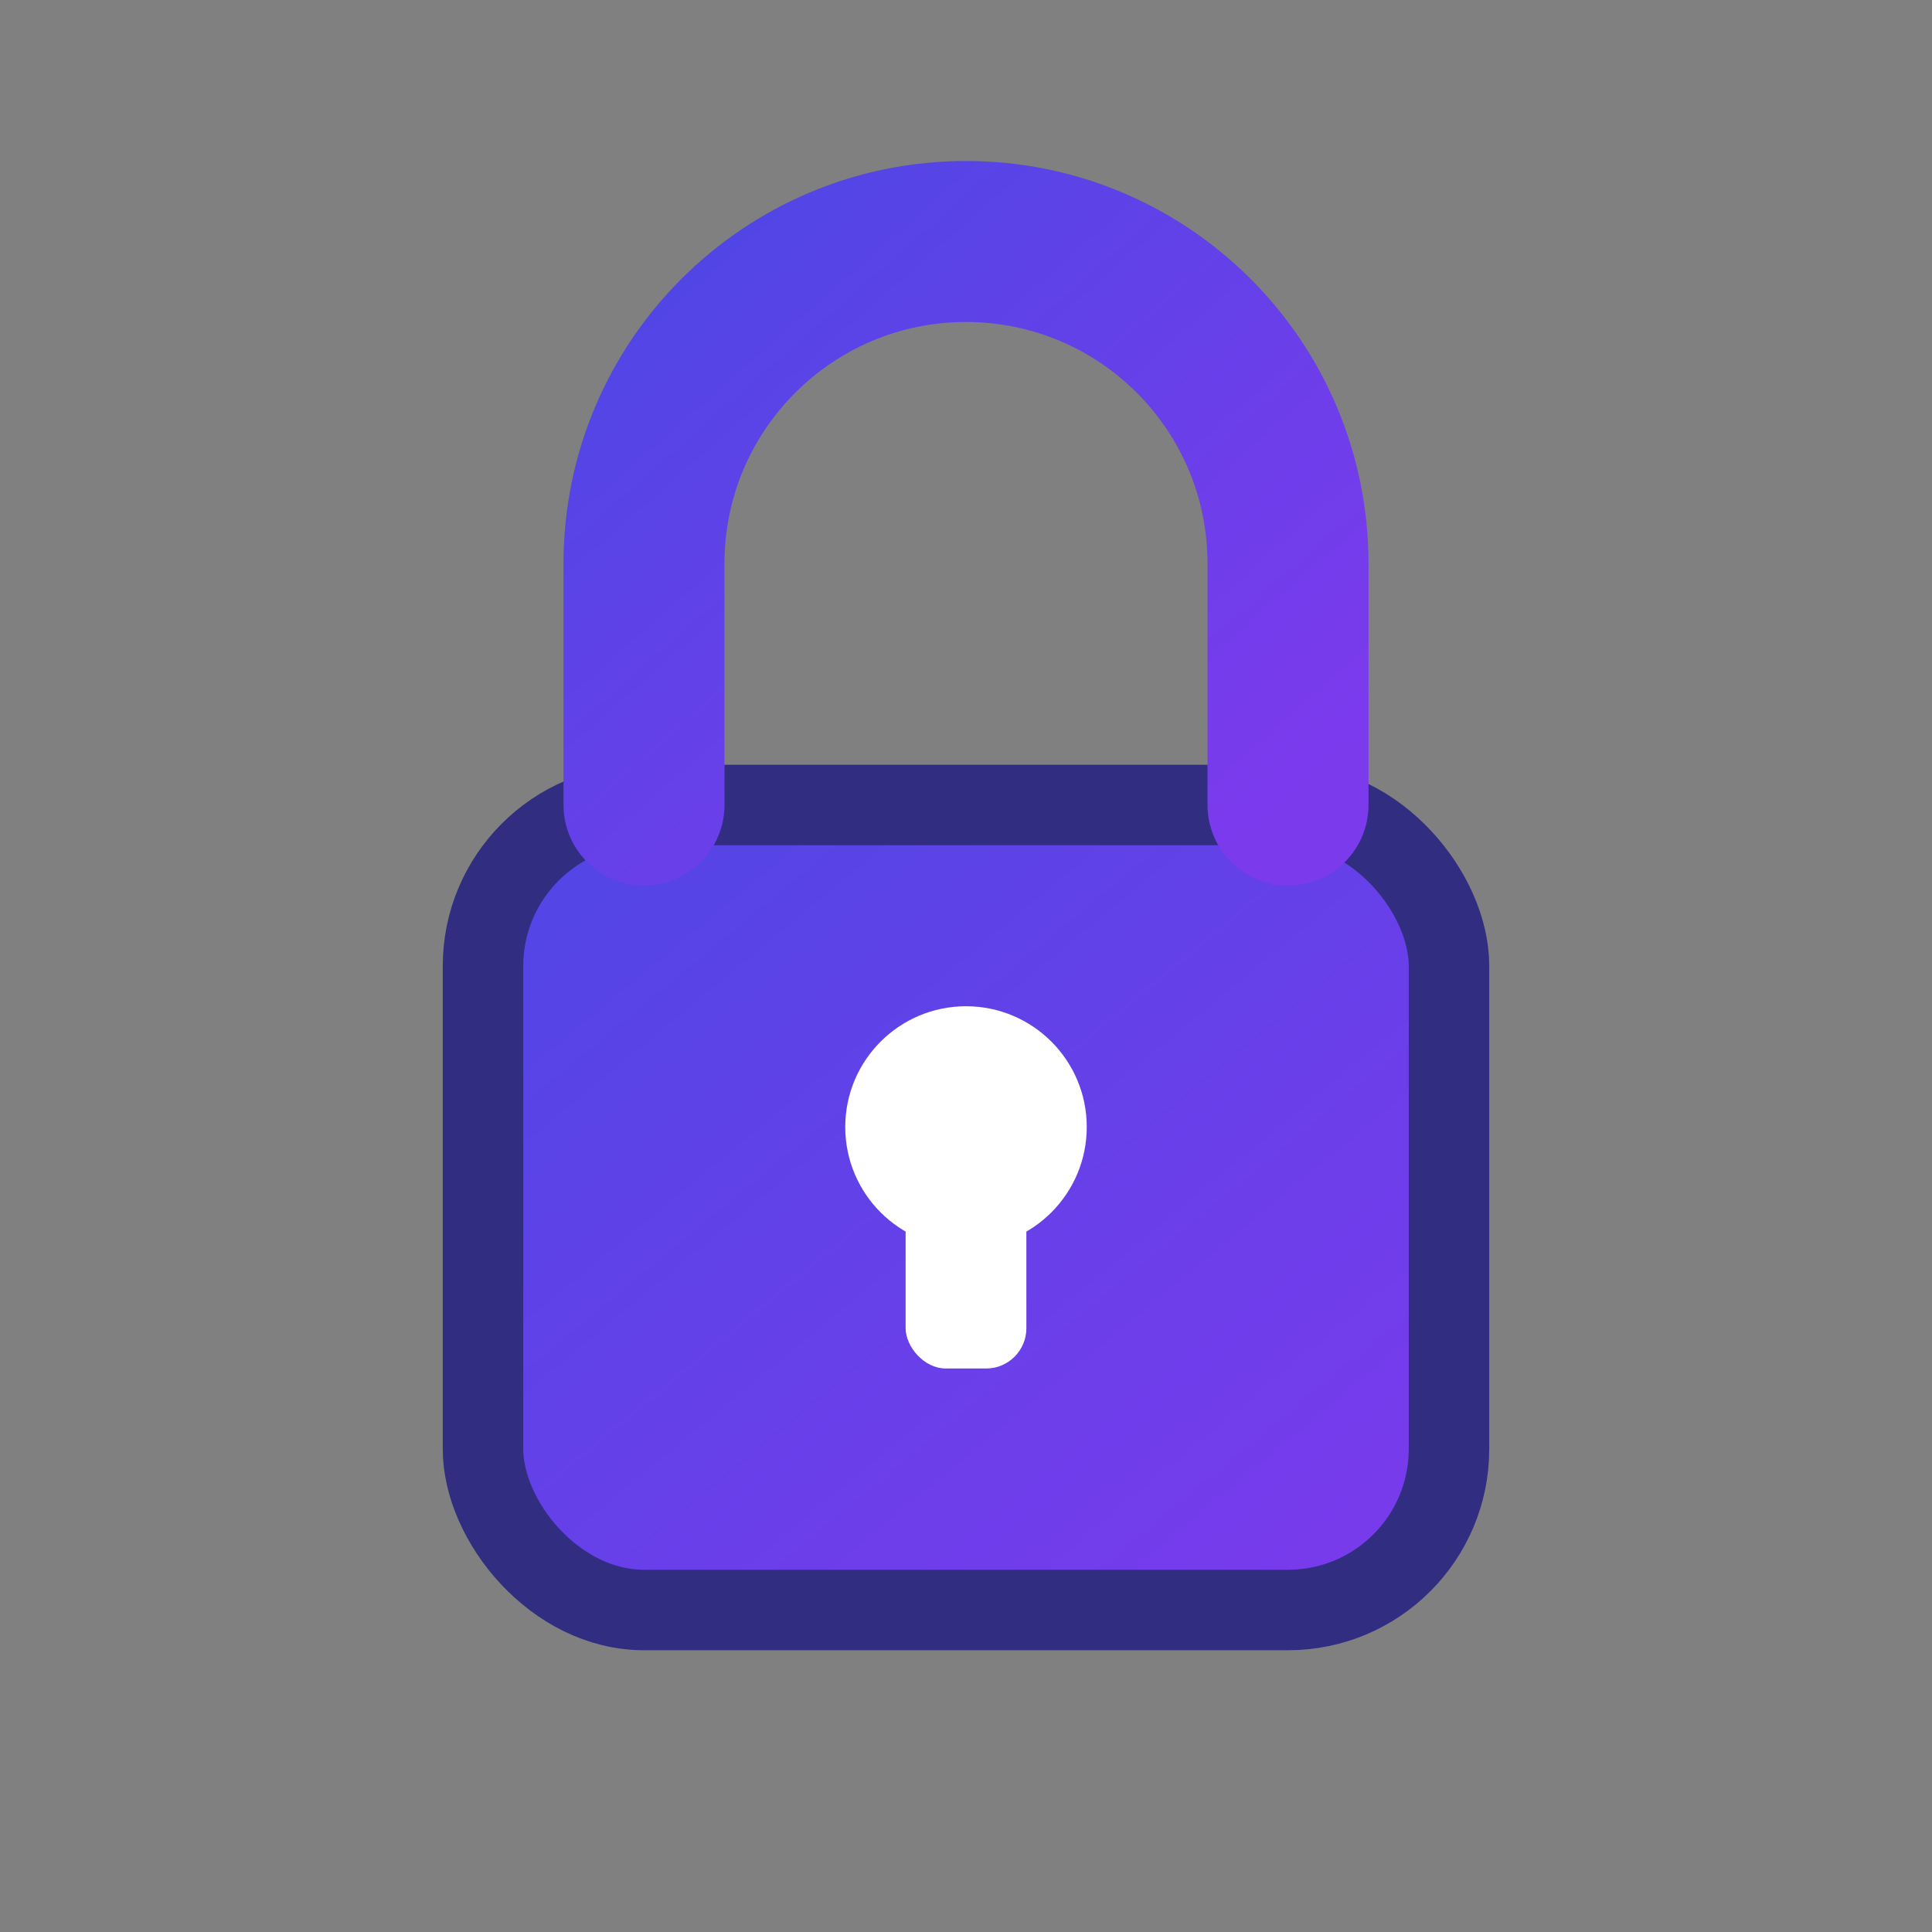 <svg xmlns="http://www.w3.org/2000/svg" viewBox="0 0 24 24" fill="none">
  <rect x="0" y="0" width="24" height="24" fill="#808080" stroke="none"/>
  <defs>
    <linearGradient id="lockGradient" x1="0%" y1="0%" x2="100%" y2="100%">
      <stop offset="0%" style="stop-color:#4f46e5;stop-opacity:1" />
      <stop offset="100%" style="stop-color:#7c3aed;stop-opacity:1" />
    </linearGradient>
  </defs>
  
  <!-- Lock body -->
  <rect x="6" y="10" width="12" height="10" rx="2" fill="url(#lockGradient)" stroke="#312e81" stroke-width="1"/>
  
  <!-- Lock shackle -->
  <path d="M8 10 V7 C8 4.791 9.791 3 12 3 C14.209 3 16 4.791 16 7 V10" 
        stroke="url(#lockGradient)" stroke-width="2" fill="none" stroke-linecap="round"/>
  
  <!-- Keyhole -->
  <circle cx="12" cy="14" r="1.5" fill="#ffffff"/>
  <rect x="11.25" y="14" width="1.5" height="3" rx="0.5" fill="#ffffff"/>
</svg>

